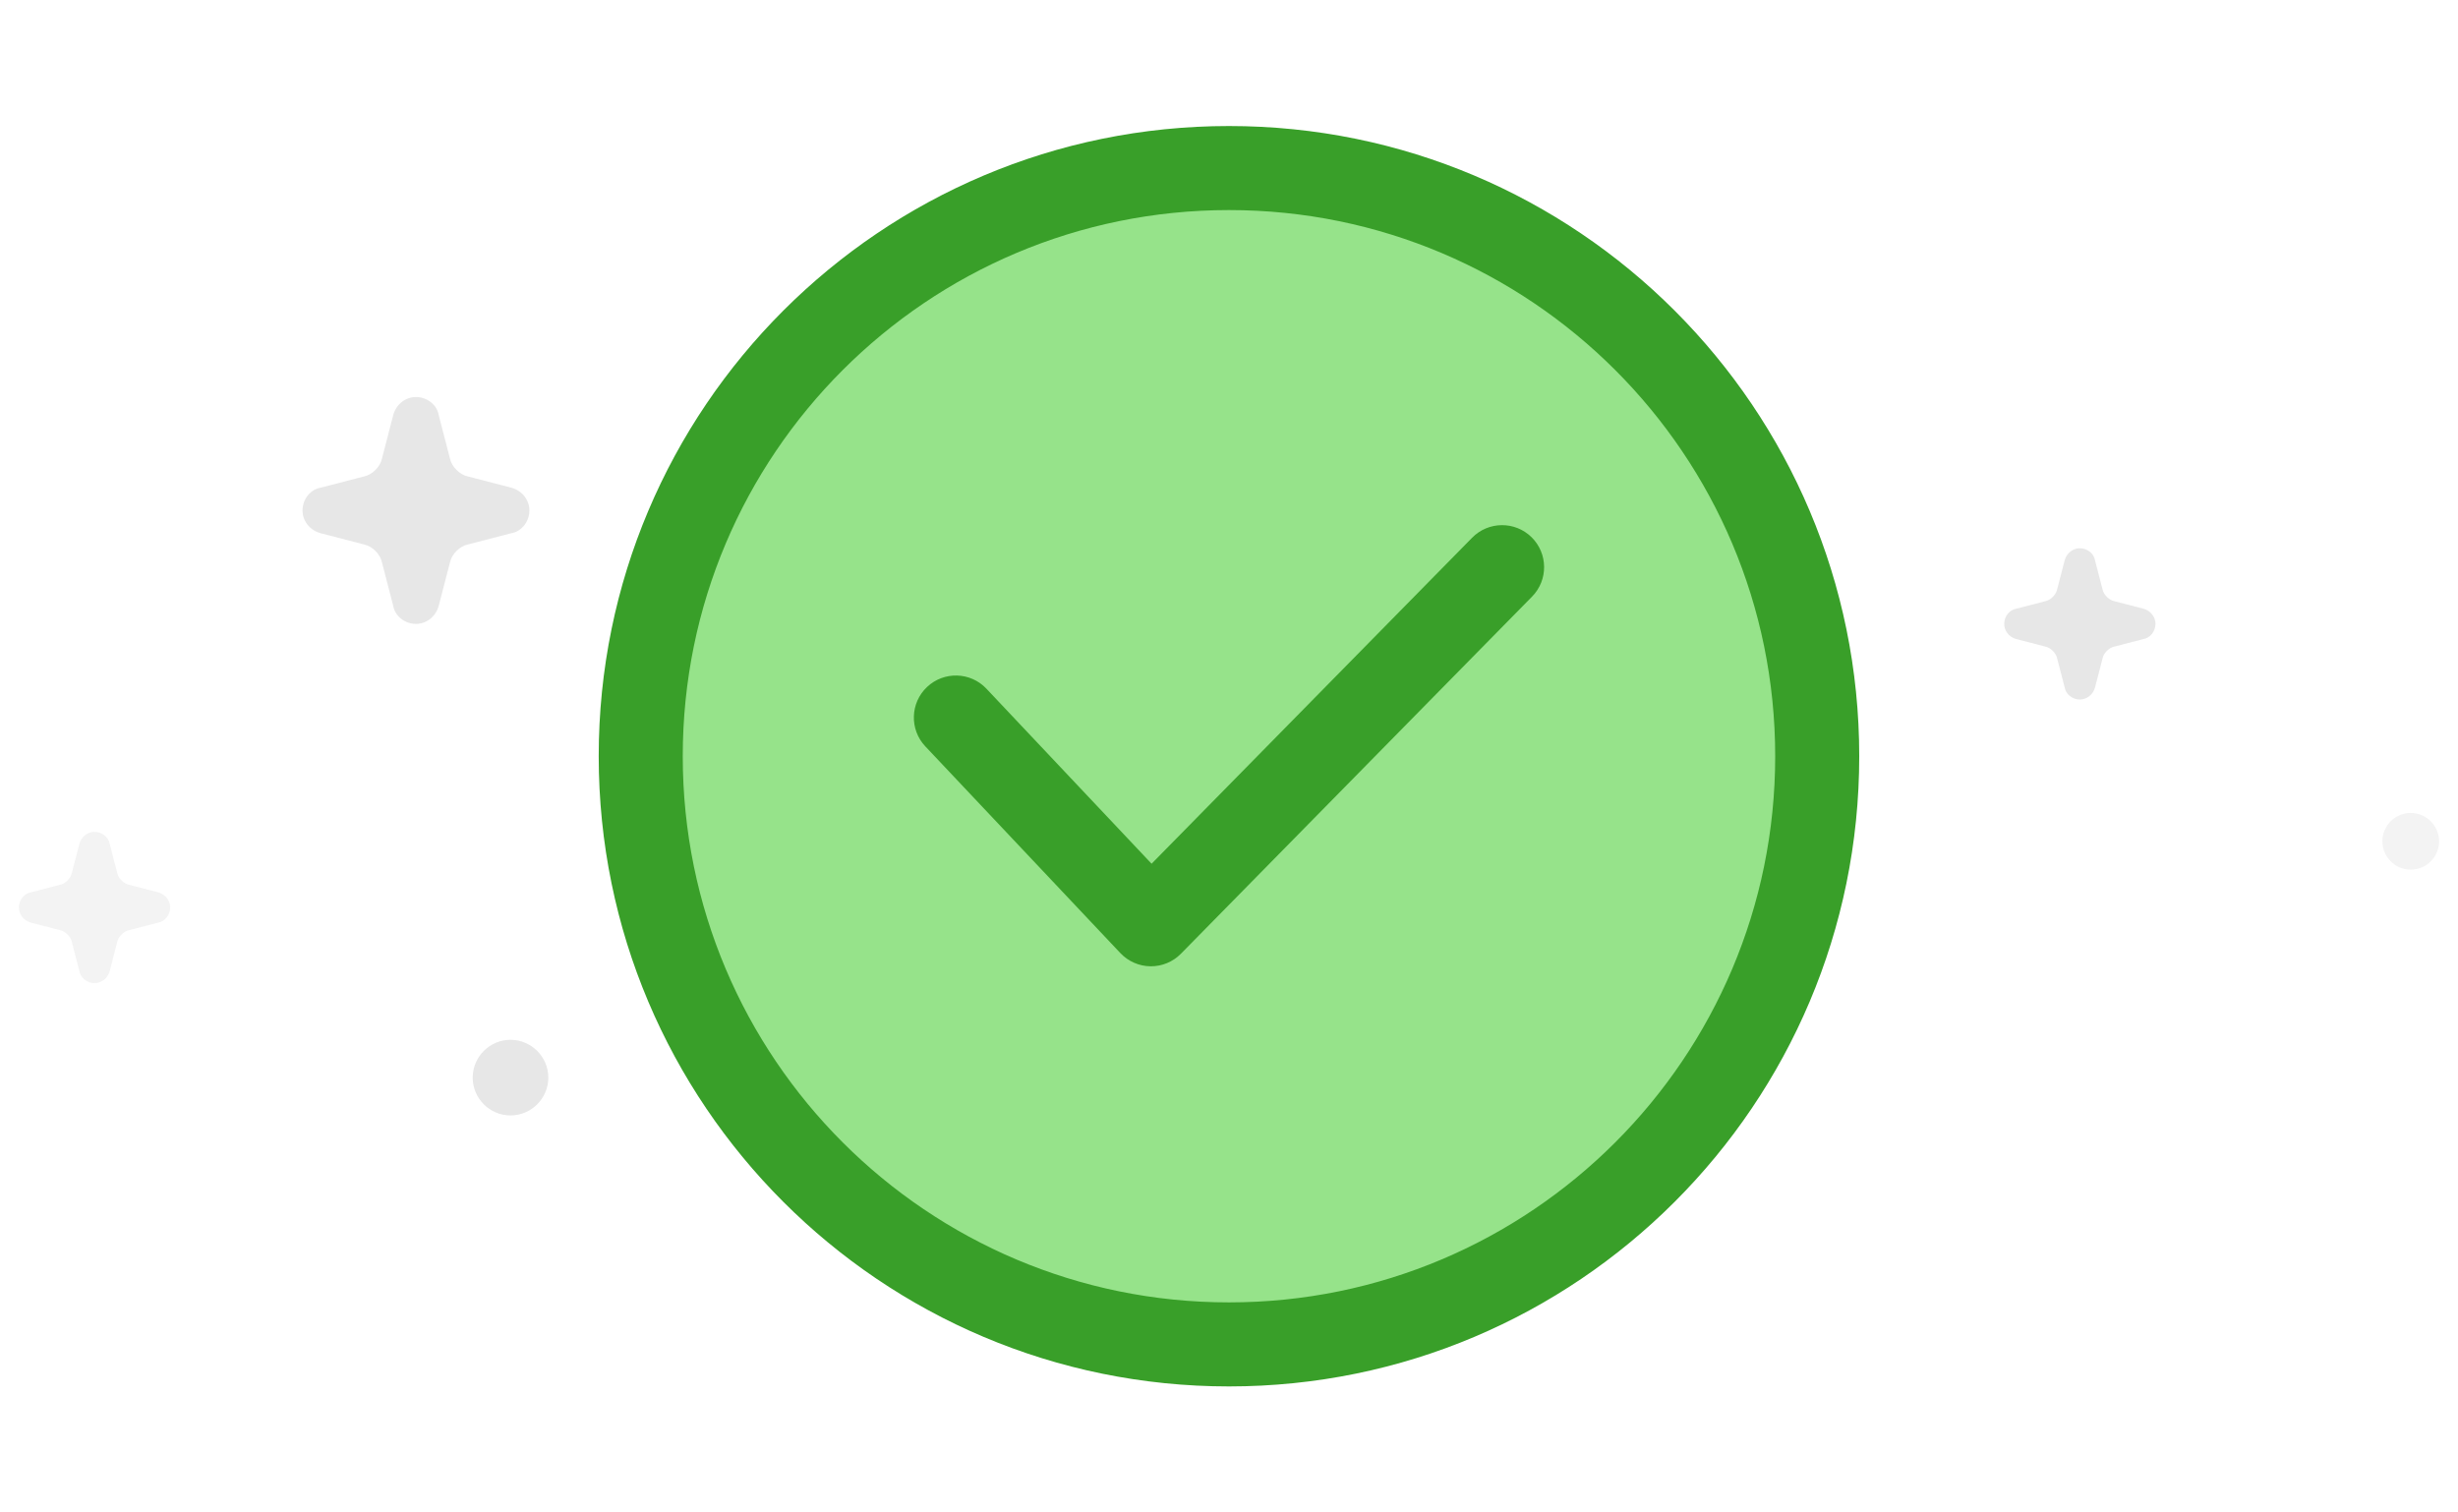 <svg width="104" height="64" viewBox="0 0 104 64" fill="none" xmlns="http://www.w3.org/2000/svg">
    <path opacity="0.2" d="M85.303 25.76L86.537 25.44C86.766 25.394 86.994 25.166 87.04 24.937L87.36 23.703C87.451 23.383 87.726 23.2 88 23.2C88.32 23.2 88.594 23.429 88.64 23.703L88.96 24.937C89.006 25.166 89.234 25.394 89.463 25.44L90.697 25.76C91.017 25.852 91.2 26.126 91.2 26.4C91.2 26.72 90.971 26.994 90.697 27.04L89.463 27.36C89.234 27.406 89.006 27.634 88.96 27.863L88.64 29.097C88.549 29.417 88.274 29.6 88 29.6C87.68 29.6 87.406 29.372 87.36 29.097L87.04 27.863C86.994 27.634 86.766 27.406 86.537 27.36L85.303 27.04C84.983 26.949 84.8 26.674 84.8 26.4C84.8 26.08 85.028 25.806 85.303 25.76Z" fill="#888888"/>
    <path opacity="0.2" d="M13.554 20.64L15.406 20.16C15.749 20.092 16.092 19.749 16.16 19.406L16.64 17.554C16.777 17.074 17.189 16.8 17.6 16.8C18.08 16.8 18.492 17.143 18.56 17.554L19.04 19.406C19.109 19.749 19.452 20.092 19.794 20.16L21.646 20.64C22.126 20.777 22.4 21.189 22.4 21.6C22.4 22.08 22.057 22.492 21.646 22.56L19.794 23.04C19.452 23.109 19.109 23.452 19.04 23.794L18.56 25.646C18.423 26.126 18.012 26.4 17.6 26.4C17.12 26.4 16.709 26.057 16.64 25.646L16.16 23.794C16.092 23.452 15.749 23.109 15.406 23.04L13.554 22.56C13.074 22.423 12.8 22.012 12.8 21.6C12.8 21.12 13.143 20.709 13.554 20.64Z" fill="#888888"/>
    <path opacity="0.1" d="M1.303 37.76L2.537 37.44C2.766 37.394 2.994 37.166 3.04 36.937L3.36 35.703C3.451 35.383 3.726 35.2 4 35.2C4.32 35.2 4.594 35.429 4.64 35.703L4.96 36.937C5.006 37.166 5.234 37.394 5.463 37.44L6.697 37.76C7.017 37.852 7.2 38.126 7.2 38.4C7.2 38.72 6.971 38.994 6.697 39.04L5.463 39.36C5.234 39.406 5.006 39.634 4.96 39.863L4.64 41.097C4.549 41.417 4.274 41.6 4 41.6C3.68 41.6 3.406 41.372 3.36 41.097L3.04 39.863C2.994 39.634 2.766 39.406 2.537 39.36L1.303 39.04C0.983 38.949 0.8 38.674 0.8 38.4C0.8 38.08 1.029 37.806 1.303 37.76Z" fill="#888888"/>
    <path opacity="0.1" d="M102 36.8C101.34 36.8 100.8 36.26 100.8 35.6C100.8 34.94 101.34 34.4 102 34.4C102.66 34.4 103.2 34.94 103.2 35.6C103.2 36.26 102.66 36.8 102 36.8Z" fill="#888888"/>
    <path opacity="0.2" d="M21.6 47.2C20.72 47.2 20 46.48 20 45.6C20 44.72 20.72 44 21.6 44C22.48 44 23.2 44.72 23.2 45.6C23.2 46.48 22.48 47.2 21.6 47.2Z" fill="#888888"/>
    <path d="M76.888 32C76.888 45.746 65.745 56.889 51.999 56.889C38.254 56.889 27.111 45.746 27.111 32C27.111 18.254 38.254 7.111 51.999 7.111C65.745 7.111 76.888 18.254 76.888 32Z" fill="#96E38A"/>
    <path d="M64.822 25.246C65.511 24.546 65.501 23.421 64.801 22.732C64.101 22.044 62.975 22.053 62.287 22.754L48.724 36.549L41.737 29.143C41.063 28.428 39.938 28.396 39.224 29.07C38.51 29.743 38.477 30.869 39.151 31.583L47.404 40.331C47.736 40.682 48.196 40.884 48.679 40.889C49.162 40.894 49.627 40.702 49.965 40.358L64.822 25.246Z" fill="#399F29"/>
    <path fill-rule="evenodd" clip-rule="evenodd" d="M51.999 5.333C37.272 5.333 25.332 17.272 25.332 32C25.332 46.728 37.272 58.667 51.999 58.667C66.727 58.667 78.666 46.728 78.666 32C78.666 17.272 66.727 5.333 51.999 5.333ZM28.888 32C28.888 19.236 39.235 8.889 51.999 8.889C64.763 8.889 75.11 19.236 75.11 32C75.11 44.764 64.763 55.111 51.999 55.111C39.235 55.111 28.888 44.764 28.888 32Z" fill="#399F29"/>
</svg>
